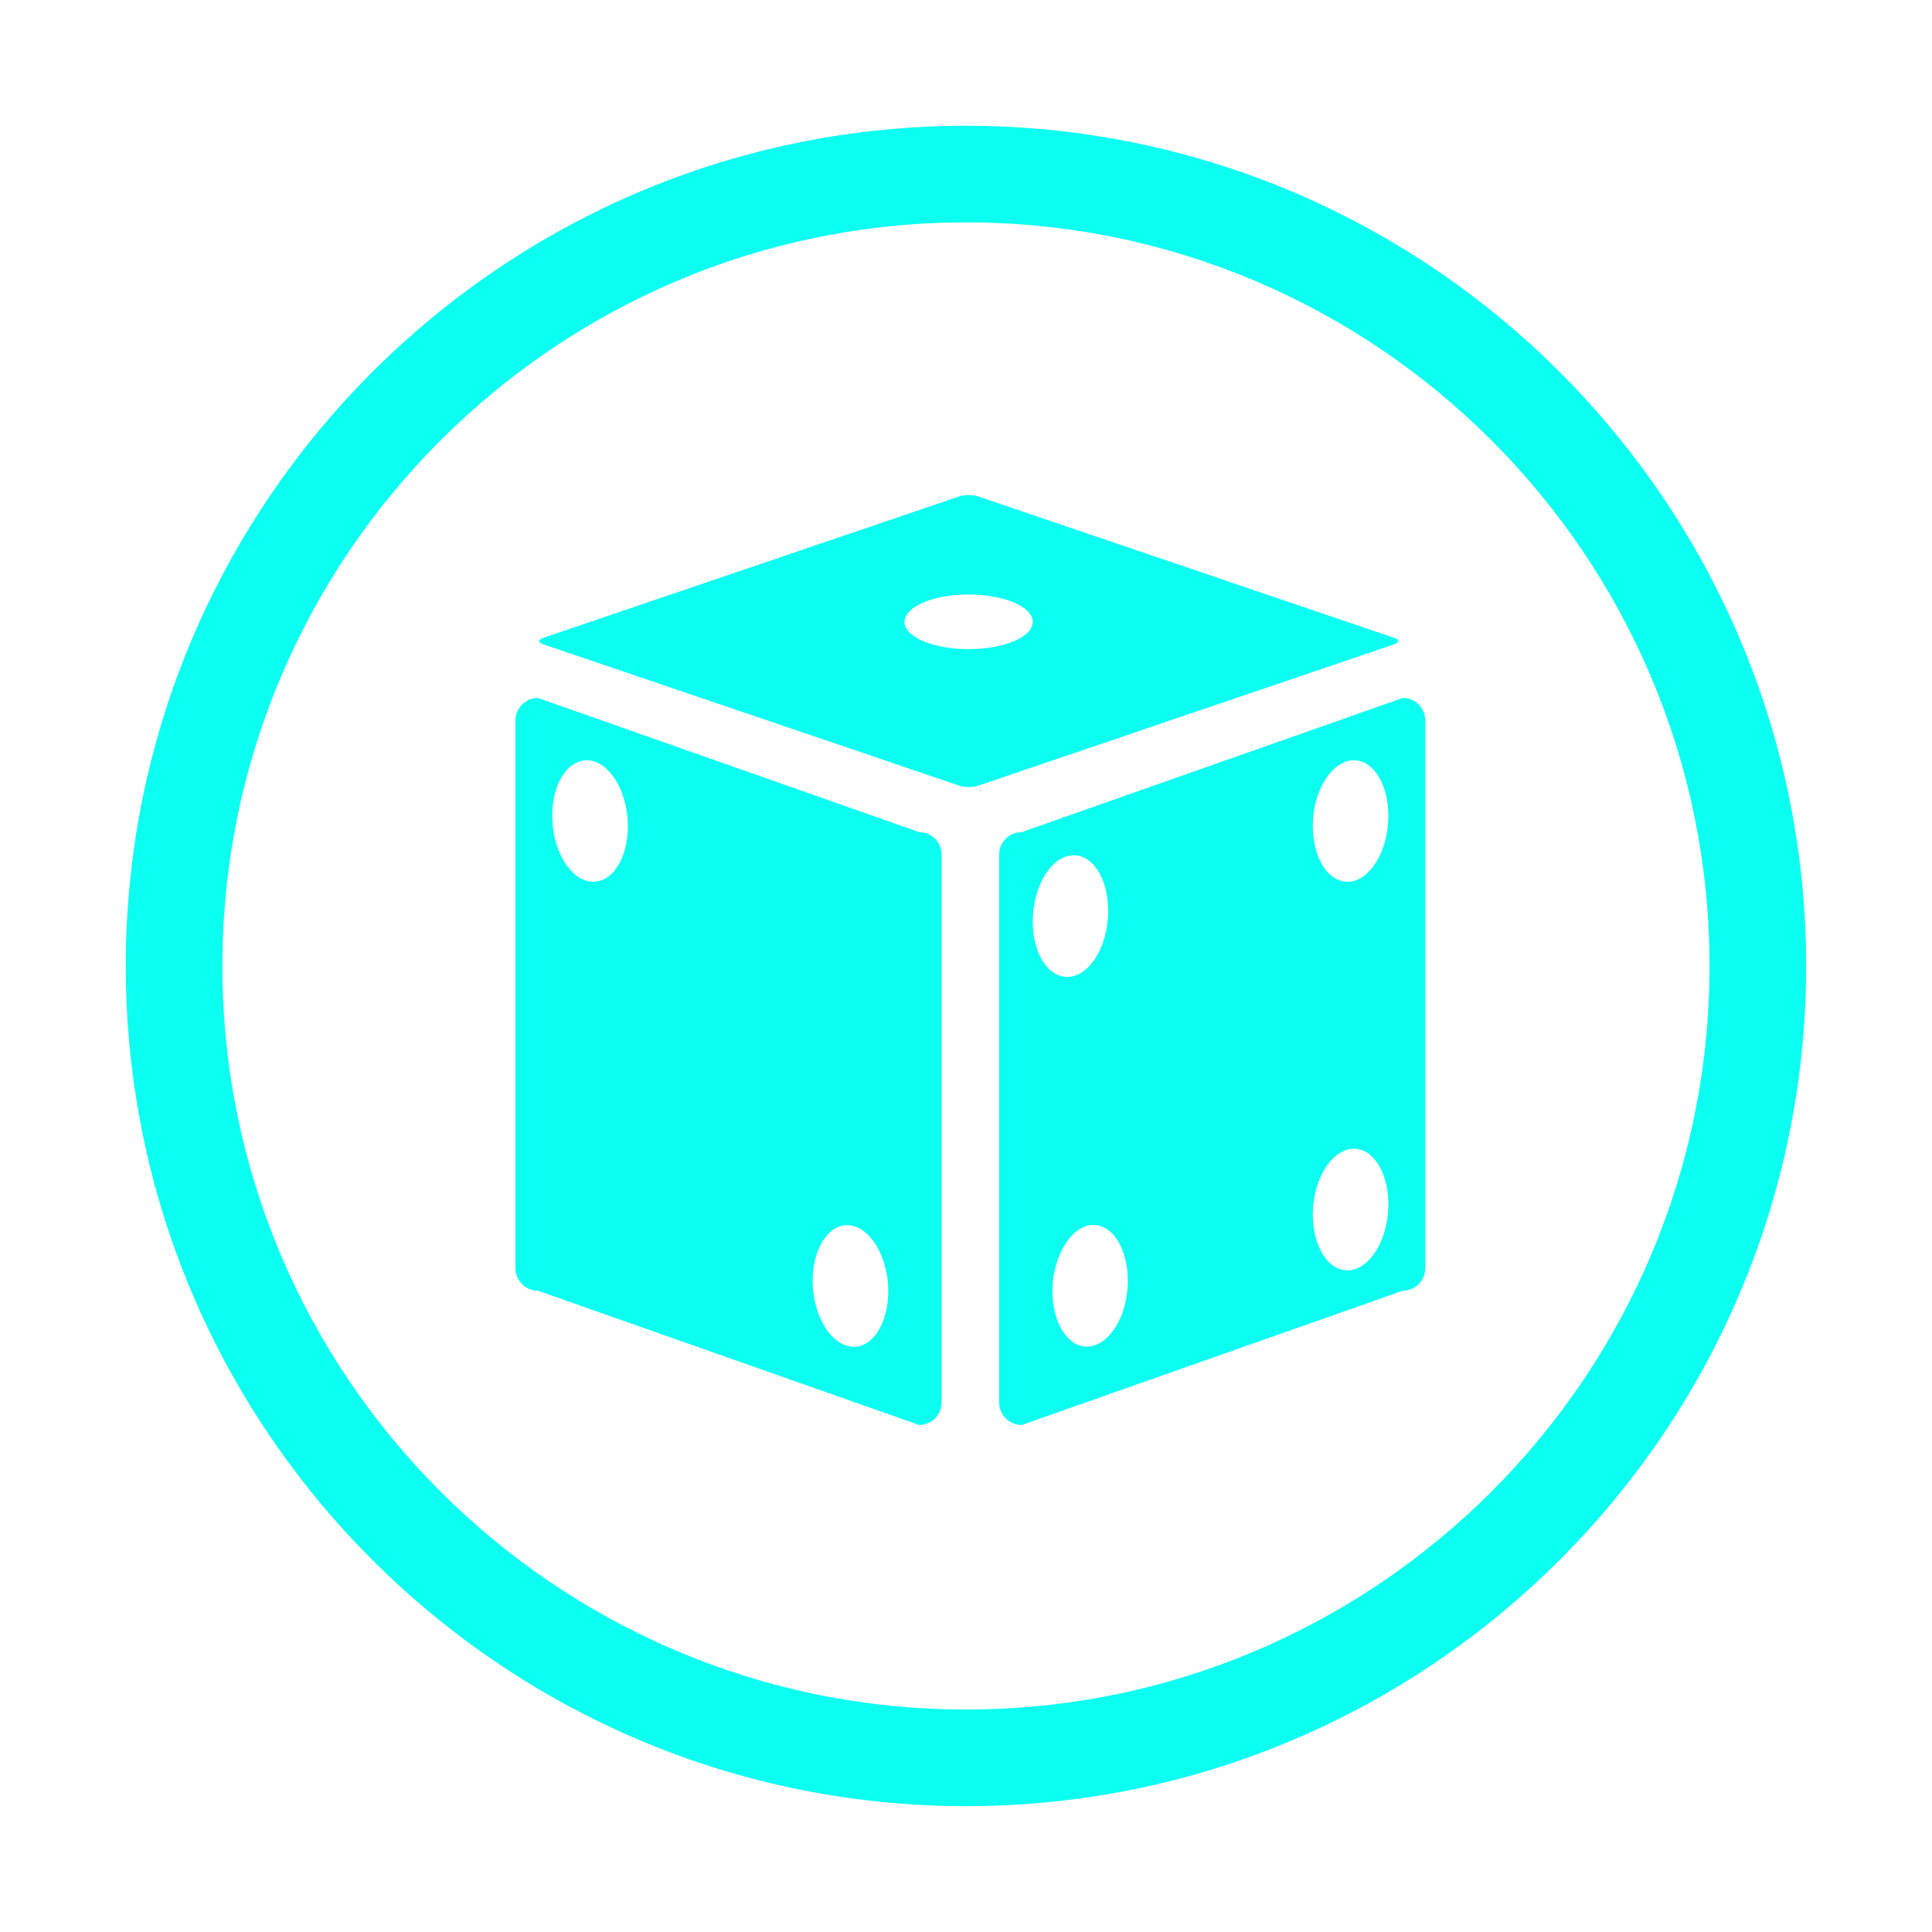 <?xml version="1.0" encoding="utf-8"?>
<!-- Generator: Adobe Illustrator 16.0.0, SVG Export Plug-In . SVG Version: 6.00 Build 0)  -->
<!DOCTYPE svg PUBLIC "-//W3C//DTD SVG 1.1//EN" "http://www.w3.org/Graphics/SVG/1.1/DTD/svg11.dtd">
<svg version="1.1" id="Layer_1" xmlns="http://www.w3.org/2000/svg" xmlns:xlink="http://www.w3.org/1999/xlink" x="0px" y="0px"
	 width="20px" height="20px" viewBox="0 0 20 20" enable-background="new 0 0 20 20" xml:space="preserve">
<path fill="#0AFFF1" d="M14.434,6.604c0.053,0.018,0.053,0.047,0,0.065l-4.311,1.465c-0.052,0.018-0.137,0.018-0.189,0L5.621,6.669
	c-0.052-0.018-0.052-0.047,0-0.065l4.312-1.466c0.052-0.018,0.137-0.018,0.189,0L14.434,6.604z M10.691,6.438
	c0-0.157-0.297-0.284-0.666-0.284c-0.365,0-0.662,0.127-0.662,0.284c0,0.156,0.296,0.282,0.662,0.282
	C10.394,6.72,10.691,6.594,10.691,6.438z M9.747,14.518c0,0.129-0.104,0.233-0.233,0.233l-3.946-1.39
	c-0.128,0-0.232-0.104-0.232-0.232v-5.67c0-0.129,0.104-0.234,0.232-0.234l3.946,1.389c0.129,0,0.233,0.104,0.233,0.232V14.518z
	 M8.749,12.684c-0.214,0.019-0.362,0.314-0.333,0.662c0.031,0.348,0.229,0.612,0.443,0.596c0.213-0.02,0.362-0.315,0.333-0.664
	C9.16,12.932,8.962,12.664,8.749,12.684z M6.054,7.871C5.839,7.889,5.69,8.186,5.72,8.533C5.751,8.88,5.948,9.147,6.163,9.127
	c0.214-0.018,0.363-0.315,0.333-0.662C6.465,8.119,6.267,7.853,6.054,7.871z M14.754,13.129c0,0.129-0.104,0.232-0.232,0.232
	l-3.945,1.39c-0.13,0-0.234-0.104-0.234-0.233V8.846c0-0.128,0.104-0.232,0.234-0.232l3.945-1.389c0.129,0,0.232,0.104,0.232,0.234
	V13.129z M10.898,13.277c-0.029,0.348,0.121,0.645,0.332,0.662c0.215,0.019,0.412-0.248,0.442-0.596
	c0.029-0.347-0.12-0.644-0.334-0.662C11.127,12.664,10.93,12.932,10.898,13.277z M10.695,9.45c-0.031,0.347,0.117,0.644,0.332,0.662
	c0.215,0.019,0.412-0.248,0.441-0.595c0.03-0.347-0.117-0.644-0.332-0.662C10.922,8.836,10.725,9.102,10.695,9.45z M13.593,8.465
	c-0.028,0.347,0.12,0.644,0.335,0.662c0.213,0.02,0.411-0.247,0.441-0.594c0.029-0.347-0.12-0.644-0.333-0.662
	C13.822,7.853,13.624,8.119,13.593,8.465z M13.593,12.486c-0.028,0.349,0.12,0.646,0.335,0.664c0.213,0.018,0.411-0.248,0.441-0.596
	c0.029-0.348-0.12-0.644-0.333-0.662C13.822,11.875,13.624,12.141,13.593,12.486z M10,18.697c-4.796,0-8.698-3.901-8.698-8.697
	S5.204,1.302,10,1.302S18.697,5.204,18.697,10S14.796,18.697,10,18.697z M10,2.302c-4.245,0-7.698,3.454-7.698,7.698
	c0,4.245,3.454,7.697,7.698,7.697c4.245,0,7.697-3.452,7.697-7.697S14.245,2.302,10,2.302z"/>
</svg>
